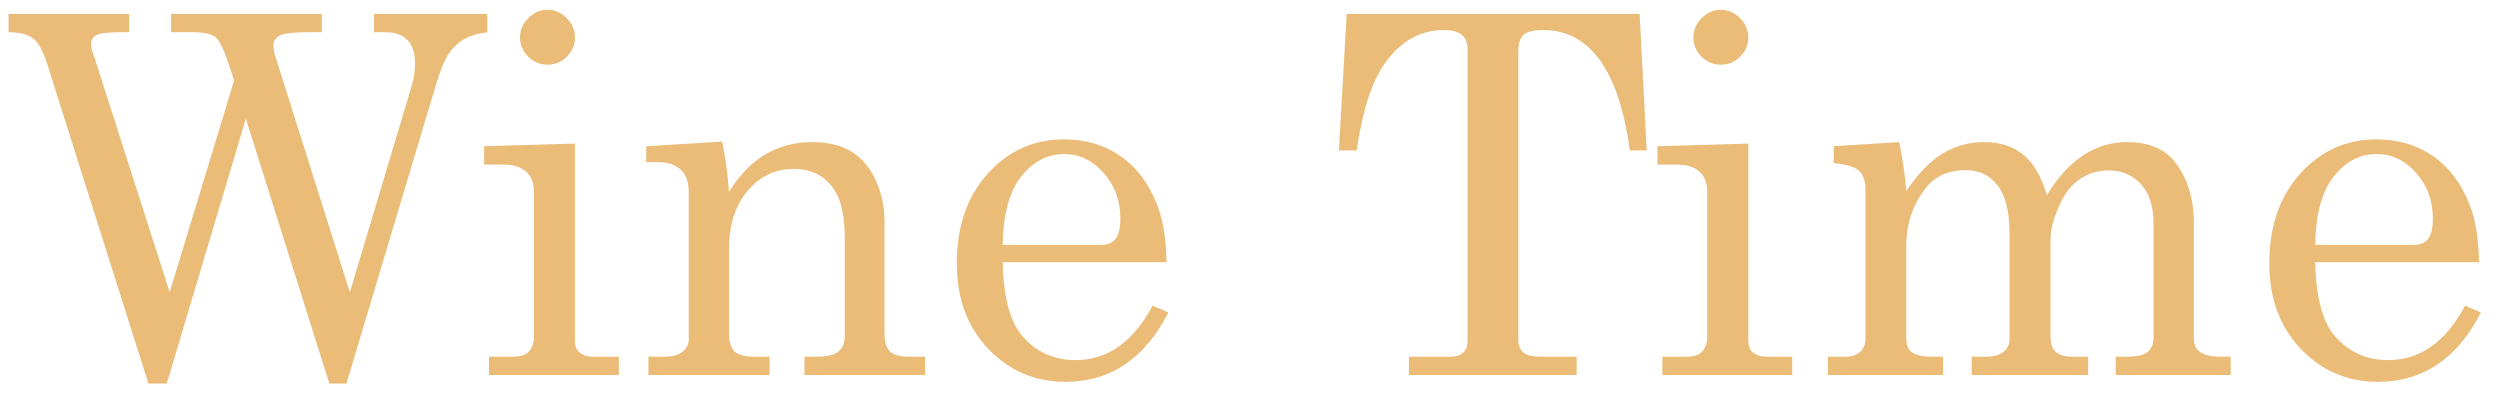 <svg width="120" height="19" viewBox="0 0 120 19" fill="none" xmlns="http://www.w3.org/2000/svg">
<path d="M0.41 0.668H6.199V1.547H5.789C5.18 1.547 4.789 1.594 4.617 1.688C4.453 1.781 4.371 1.93 4.371 2.133C4.371 2.273 4.43 2.496 4.547 2.801L4.617 3.023L8.145 14.027L11.238 3.867C10.879 2.711 10.602 2.035 10.406 1.84C10.219 1.645 9.84 1.547 9.27 1.547H8.215V0.668H15.445V1.547H14.695C14.039 1.547 13.613 1.602 13.418 1.711C13.223 1.812 13.125 1.969 13.125 2.18C13.125 2.344 13.148 2.496 13.195 2.637L16.793 14.027L19.746 4.172C19.863 3.789 19.922 3.422 19.922 3.07C19.922 2.547 19.801 2.164 19.559 1.922C19.324 1.672 18.969 1.547 18.492 1.547H17.953V0.668H23.391V1.547C22.914 1.609 22.535 1.727 22.254 1.898C21.973 2.062 21.727 2.301 21.516 2.613C21.312 2.926 21.105 3.445 20.895 4.172L16.629 18.41H15.809L11.801 5.695L8.004 18.41H7.125L2.25 3.023C2.055 2.422 1.832 2.027 1.582 1.84C1.34 1.645 0.949 1.547 0.41 1.547V0.668ZM26.273 0.469C26.625 0.469 26.934 0.602 27.199 0.867C27.465 1.133 27.598 1.445 27.598 1.805C27.598 2.156 27.469 2.461 27.211 2.719C26.953 2.977 26.645 3.105 26.285 3.105C25.926 3.105 25.613 2.977 25.348 2.719C25.09 2.453 24.961 2.145 24.961 1.793C24.961 1.441 25.094 1.133 25.359 0.867C25.625 0.602 25.93 0.469 26.273 0.469ZM23.238 7.02L27.598 6.891V16.336C27.598 16.594 27.66 16.777 27.785 16.887C27.965 17.043 28.191 17.121 28.465 17.121H29.707V18H23.473V17.121H24.633C24.977 17.121 25.227 17.039 25.383 16.875C25.547 16.703 25.629 16.457 25.629 16.137V9.223C25.629 8.785 25.504 8.457 25.254 8.238C25.004 8.012 24.633 7.898 24.141 7.898H23.238V7.02ZM31.02 7.02L34.664 6.797C34.812 7.484 34.922 8.289 34.992 9.211C35.484 8.414 36.062 7.816 36.727 7.418C37.398 7.02 38.156 6.82 39 6.82C39.727 6.82 40.336 6.965 40.828 7.254C41.32 7.535 41.715 7.984 42.012 8.602C42.309 9.219 42.457 9.91 42.457 10.676V16.02C42.457 16.418 42.547 16.703 42.727 16.875C42.906 17.039 43.207 17.121 43.629 17.121H44.402V18H38.613V17.121H39.164C39.68 17.121 40.039 17.039 40.242 16.875C40.445 16.711 40.547 16.465 40.547 16.137V11.438C40.547 10.414 40.391 9.656 40.078 9.164C39.641 8.461 38.977 8.109 38.086 8.109C37.203 8.109 36.465 8.465 35.871 9.176C35.285 9.887 34.992 10.812 34.992 11.953V16.02C34.992 16.418 35.082 16.703 35.262 16.875C35.449 17.039 35.754 17.121 36.176 17.121H36.938V18H31.125V17.121H31.887C32.27 17.121 32.559 17.043 32.754 16.887C32.957 16.73 33.059 16.535 33.059 16.301V9.211C33.059 8.742 32.93 8.387 32.672 8.145C32.422 7.902 32.059 7.781 31.582 7.781H31.02V7.02ZM55.992 12.586H48.129C48.168 14.258 48.48 15.438 49.066 16.125C49.738 16.898 50.594 17.285 51.633 17.285C53.164 17.285 54.395 16.414 55.324 14.672L56.086 15C54.945 17.219 53.297 18.328 51.141 18.328C49.672 18.328 48.434 17.797 47.426 16.734C46.426 15.672 45.926 14.312 45.926 12.656C45.926 10.875 46.418 9.438 47.402 8.344C48.395 7.242 49.613 6.691 51.059 6.691C52.121 6.691 53.039 6.965 53.812 7.512C54.586 8.059 55.168 8.844 55.559 9.867C55.832 10.586 55.977 11.492 55.992 12.586ZM48.129 11.754H52.887C53.168 11.754 53.387 11.66 53.543 11.473C53.699 11.277 53.777 10.949 53.777 10.488C53.777 9.629 53.508 8.898 52.969 8.297C52.438 7.695 51.809 7.395 51.082 7.395C50.27 7.395 49.578 7.758 49.008 8.484C48.445 9.211 48.152 10.301 48.129 11.754ZM64.641 0.668H78.703L79.043 7.219H78.234C77.703 3.367 76.312 1.441 74.062 1.441C73.609 1.441 73.297 1.52 73.125 1.676C72.961 1.832 72.879 2.09 72.879 2.449V16.301C72.879 16.582 72.961 16.789 73.125 16.922C73.289 17.055 73.559 17.121 73.934 17.121H75.68V18H67.629V17.121H69.621C69.887 17.121 70.09 17.055 70.231 16.922C70.371 16.789 70.441 16.613 70.441 16.395V2.344C70.441 2.047 70.352 1.824 70.172 1.676C69.992 1.52 69.703 1.441 69.305 1.441C68.172 1.441 67.227 1.977 66.469 3.047C65.844 3.93 65.394 5.32 65.121 7.219H64.266L64.641 0.668ZM82.594 0.469C82.945 0.469 83.254 0.602 83.519 0.867C83.785 1.133 83.918 1.445 83.918 1.805C83.918 2.156 83.789 2.461 83.531 2.719C83.273 2.977 82.965 3.105 82.606 3.105C82.246 3.105 81.934 2.977 81.668 2.719C81.41 2.453 81.281 2.145 81.281 1.793C81.281 1.441 81.414 1.133 81.68 0.867C81.945 0.602 82.25 0.469 82.594 0.469ZM79.559 7.02L83.918 6.891V16.336C83.918 16.594 83.981 16.777 84.106 16.887C84.285 17.043 84.512 17.121 84.785 17.121H86.027V18H79.793V17.121H80.953C81.297 17.121 81.547 17.039 81.703 16.875C81.867 16.703 81.949 16.457 81.949 16.137V9.223C81.949 8.785 81.824 8.457 81.574 8.238C81.324 8.012 80.953 7.898 80.461 7.898H79.559V7.02ZM88.019 7.02L91.16 6.82C91.332 7.641 91.445 8.422 91.5 9.164C92.094 8.305 92.688 7.699 93.281 7.348C93.875 6.996 94.527 6.82 95.238 6.82C95.996 6.82 96.621 7.02 97.113 7.418C97.606 7.816 97.984 8.465 98.25 9.363C98.773 8.512 99.356 7.875 99.996 7.453C100.637 7.031 101.336 6.82 102.094 6.82C103.094 6.82 103.844 7.117 104.344 7.711C104.984 8.492 105.305 9.5 105.305 10.734V16.184C105.305 16.512 105.387 16.734 105.551 16.852C105.77 17.031 106.094 17.121 106.523 17.121H107.074V18H101.555V17.121H102.105C102.574 17.121 102.902 17.043 103.09 16.887C103.277 16.73 103.371 16.496 103.371 16.184V10.734C103.371 9.922 103.172 9.293 102.773 8.848C102.375 8.402 101.852 8.18 101.203 8.18C100.711 8.18 100.266 8.312 99.867 8.578C99.469 8.836 99.156 9.207 98.93 9.691C98.594 10.387 98.426 10.977 98.426 11.461V16.184C98.426 16.504 98.512 16.742 98.684 16.898C98.856 17.047 99.121 17.121 99.481 17.121H100.23V18H94.641V17.121H95.273C95.672 17.121 95.969 17.043 96.164 16.887C96.359 16.73 96.457 16.531 96.457 16.289V11.227C96.457 10.156 96.266 9.379 95.883 8.895C95.508 8.41 95 8.168 94.359 8.168C93.531 8.168 92.894 8.449 92.449 9.012C91.816 9.809 91.5 10.738 91.5 11.801V16.184C91.5 16.52 91.574 16.75 91.723 16.875C91.934 17.039 92.262 17.121 92.707 17.121H93.269V18H87.738V17.121H88.57C88.883 17.121 89.121 17.043 89.285 16.887C89.457 16.73 89.543 16.531 89.543 16.289V9.094C89.543 8.695 89.441 8.398 89.238 8.203C89.035 8.008 88.629 7.883 88.019 7.828V7.02ZM118.992 12.586H111.129C111.168 14.258 111.48 15.438 112.066 16.125C112.738 16.898 113.594 17.285 114.633 17.285C116.164 17.285 117.395 16.414 118.324 14.672L119.086 15C117.945 17.219 116.297 18.328 114.141 18.328C112.672 18.328 111.434 17.797 110.426 16.734C109.426 15.672 108.926 14.312 108.926 12.656C108.926 10.875 109.418 9.438 110.402 8.344C111.395 7.242 112.613 6.691 114.059 6.691C115.121 6.691 116.039 6.965 116.812 7.512C117.586 8.059 118.168 8.844 118.559 9.867C118.832 10.586 118.977 11.492 118.992 12.586ZM111.129 11.754H115.887C116.168 11.754 116.387 11.66 116.543 11.473C116.699 11.277 116.777 10.949 116.777 10.488C116.777 9.629 116.508 8.898 115.969 8.297C115.438 7.695 114.809 7.395 114.082 7.395C113.27 7.395 112.578 7.758 112.008 8.484C111.445 9.211 111.152 10.301 111.129 11.754Z" fill="#EABC78"/>
</svg>
